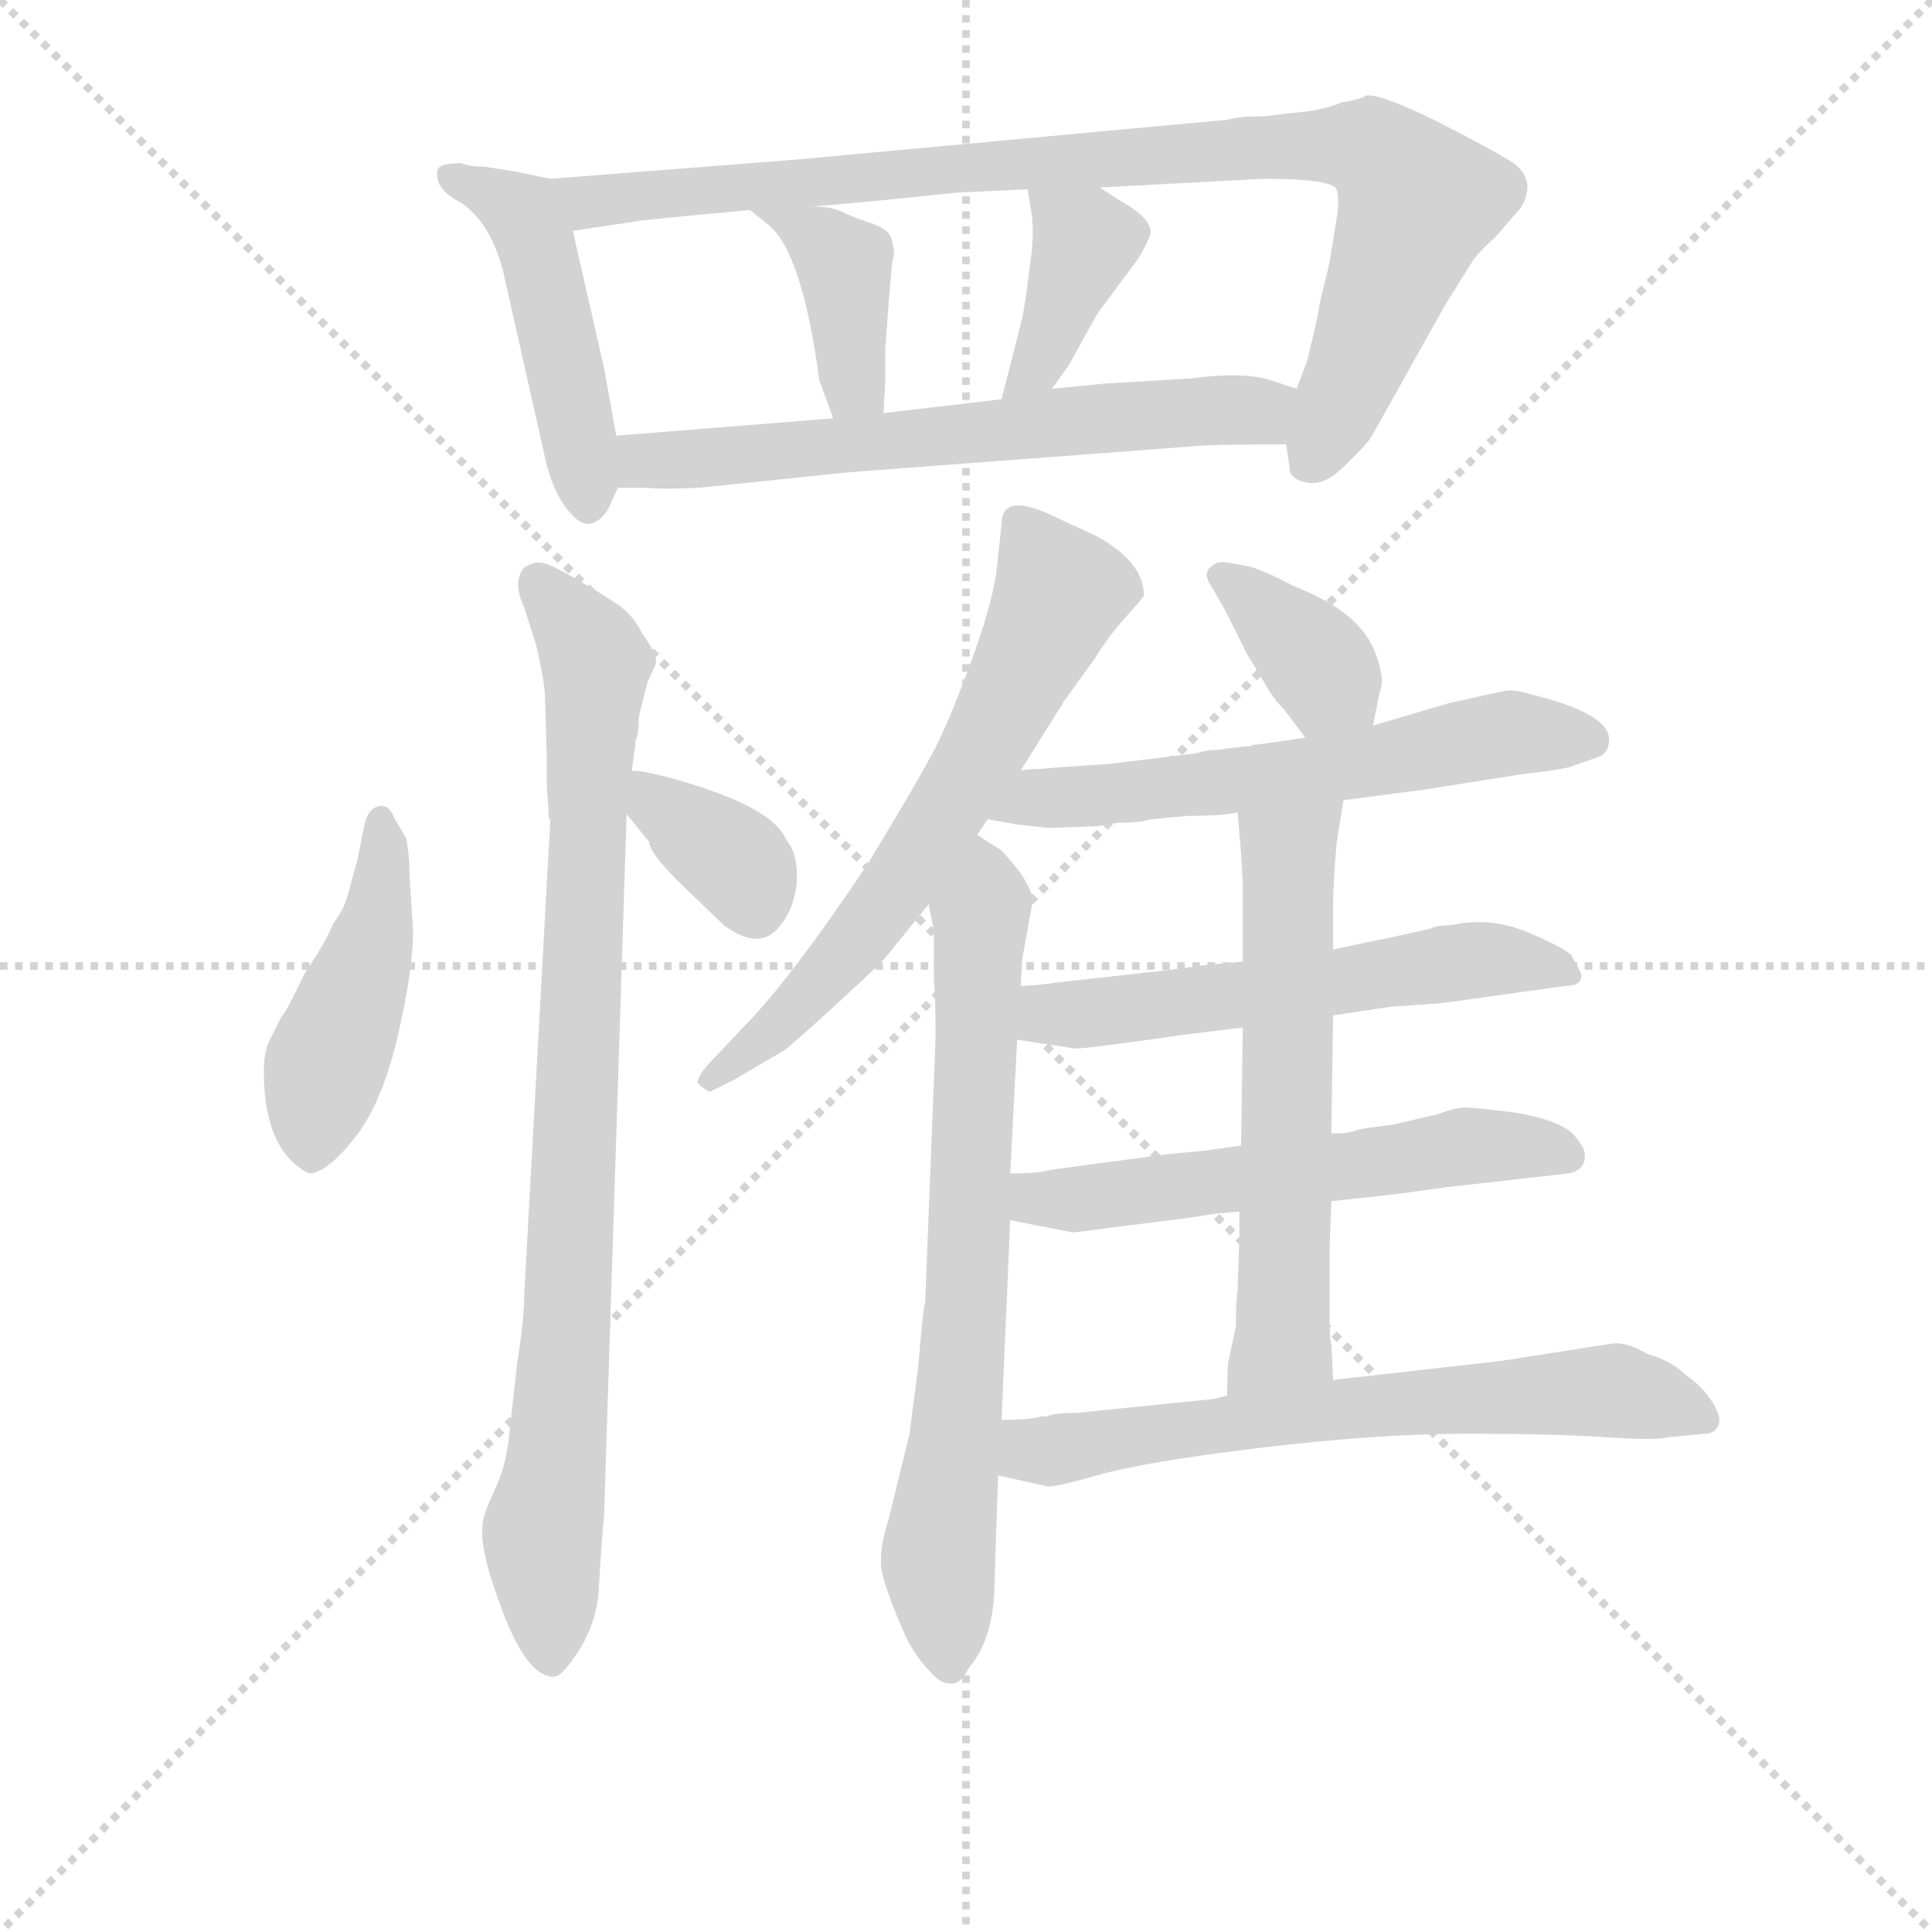 <svg version="1.1" viewBox="0 0 1024 1024" xmlns="http://www.w3.org/2000/svg">
  <g stroke="lightgray" stroke-dasharray="1,1" stroke-width="1" transform="scale(4, 4)">
    <line x1="0" y1="0" x2="256" y2="256"></line>
    <line x1="256" y1="0" x2="0" y2="256"></line>
    <line x1="128" y1="0" x2="128" y2="256"></line>
    <line x1="0" y1="128" x2="256" y2="128"></line>
  </g>
<g transform="scale(0.92, -0.92) translate(60, -900)">
   <style type="text/css">
    @keyframes keyframes0 {
      from {
       stroke: blue;
       stroke-dashoffset: 473;
       stroke-width: 128;
       }
       61% {
       animation-timing-function: step-end;
       stroke: blue;
       stroke-dashoffset: 0;
       stroke-width: 128;
       }
       to {
       stroke: black;
       stroke-width: 1024;
       }
       }
       #make-me-a-hanzi-animation-0 {
         animation: keyframes0 0.635s both;
         animation-delay: 0s;
         animation-timing-function: linear;
       }
    @keyframes keyframes1 {
      from {
       stroke: blue;
       stroke-dashoffset: 926;
       stroke-width: 128;
       }
       75% {
       animation-timing-function: step-end;
       stroke: blue;
       stroke-dashoffset: 0;
       stroke-width: 128;
       }
       to {
       stroke: black;
       stroke-width: 1024;
       }
       }
       #make-me-a-hanzi-animation-1 {
         animation: keyframes1 1.004s both;
         animation-delay: 0.635s;
         animation-timing-function: linear;
       }
    @keyframes keyframes2 {
      from {
       stroke: blue;
       stroke-dashoffset: 397;
       stroke-width: 128;
       }
       56% {
       animation-timing-function: step-end;
       stroke: blue;
       stroke-dashoffset: 0;
       stroke-width: 128;
       }
       to {
       stroke: black;
       stroke-width: 1024;
       }
       }
       #make-me-a-hanzi-animation-2 {
         animation: keyframes2 0.573s both;
         animation-delay: 1.639s;
         animation-timing-function: linear;
       }
    @keyframes keyframes3 {
      from {
       stroke: blue;
       stroke-dashoffset: 388;
       stroke-width: 128;
       }
       56% {
       animation-timing-function: step-end;
       stroke: blue;
       stroke-dashoffset: 0;
       stroke-width: 128;
       }
       to {
       stroke: black;
       stroke-width: 1024;
       }
       }
       #make-me-a-hanzi-animation-3 {
         animation: keyframes3 0.566s both;
         animation-delay: 2.212s;
         animation-timing-function: linear;
       }
    @keyframes keyframes4 {
      from {
       stroke: blue;
       stroke-dashoffset: 640;
       stroke-width: 128;
       }
       68% {
       animation-timing-function: step-end;
       stroke: blue;
       stroke-dashoffset: 0;
       stroke-width: 128;
       }
       to {
       stroke: black;
       stroke-width: 1024;
       }
       }
       #make-me-a-hanzi-animation-4 {
         animation: keyframes4 0.771s both;
         animation-delay: 2.777s;
         animation-timing-function: linear;
       }
    @keyframes keyframes5 {
      from {
       stroke: blue;
       stroke-dashoffset: 454;
       stroke-width: 128;
       }
       60% {
       animation-timing-function: step-end;
       stroke: blue;
       stroke-dashoffset: 0;
       stroke-width: 128;
       }
       to {
       stroke: black;
       stroke-width: 1024;
       }
       }
       #make-me-a-hanzi-animation-5 {
         animation: keyframes5 0.619s both;
         animation-delay: 3.548s;
         animation-timing-function: linear;
       }
    @keyframes keyframes6 {
      from {
       stroke: blue;
       stroke-dashoffset: 889;
       stroke-width: 128;
       }
       74% {
       animation-timing-function: step-end;
       stroke: blue;
       stroke-dashoffset: 0;
       stroke-width: 128;
       }
       to {
       stroke: black;
       stroke-width: 1024;
       }
       }
       #make-me-a-hanzi-animation-6 {
         animation: keyframes6 0.973s both;
         animation-delay: 4.168s;
         animation-timing-function: linear;
       }
    @keyframes keyframes7 {
      from {
       stroke: blue;
       stroke-dashoffset: 354;
       stroke-width: 128;
       }
       54% {
       animation-timing-function: step-end;
       stroke: blue;
       stroke-dashoffset: 0;
       stroke-width: 128;
       }
       to {
       stroke: black;
       stroke-width: 1024;
       }
       }
       #make-me-a-hanzi-animation-7 {
         animation: keyframes7 0.538s both;
         animation-delay: 5.141s;
         animation-timing-function: linear;
       }
    @keyframes keyframes8 {
      from {
       stroke: blue;
       stroke-dashoffset: 648;
       stroke-width: 128;
       }
       68% {
       animation-timing-function: step-end;
       stroke: blue;
       stroke-dashoffset: 0;
       stroke-width: 128;
       }
       to {
       stroke: black;
       stroke-width: 1024;
       }
       }
       #make-me-a-hanzi-animation-8 {
         animation: keyframes8 0.777s both;
         animation-delay: 5.679s;
         animation-timing-function: linear;
       }
    @keyframes keyframes9 {
      from {
       stroke: blue;
       stroke-dashoffset: 727;
       stroke-width: 128;
       }
       70% {
       animation-timing-function: step-end;
       stroke: blue;
       stroke-dashoffset: 0;
       stroke-width: 128;
       }
       to {
       stroke: black;
       stroke-width: 1024;
       }
       }
       #make-me-a-hanzi-animation-9 {
         animation: keyframes9 0.842s both;
         animation-delay: 6.457s;
         animation-timing-function: linear;
       }
    @keyframes keyframes10 {
      from {
       stroke: blue;
       stroke-dashoffset: 368;
       stroke-width: 128;
       }
       55% {
       animation-timing-function: step-end;
       stroke: blue;
       stroke-dashoffset: 0;
       stroke-width: 128;
       }
       to {
       stroke: black;
       stroke-width: 1024;
       }
       }
       #make-me-a-hanzi-animation-10 {
         animation: keyframes10 0.549s both;
         animation-delay: 7.298s;
         animation-timing-function: linear;
       }
    @keyframes keyframes11 {
      from {
       stroke: blue;
       stroke-dashoffset: 603;
       stroke-width: 128;
       }
       66% {
       animation-timing-function: step-end;
       stroke: blue;
       stroke-dashoffset: 0;
       stroke-width: 128;
       }
       to {
       stroke: black;
       stroke-width: 1024;
       }
       }
       #make-me-a-hanzi-animation-11 {
         animation: keyframes11 0.741s both;
         animation-delay: 7.848s;
         animation-timing-function: linear;
       }
    @keyframes keyframes12 {
      from {
       stroke: blue;
       stroke-dashoffset: 569;
       stroke-width: 128;
       }
       65% {
       animation-timing-function: step-end;
       stroke: blue;
       stroke-dashoffset: 0;
       stroke-width: 128;
       }
       to {
       stroke: black;
       stroke-width: 1024;
       }
       }
       #make-me-a-hanzi-animation-12 {
         animation: keyframes12 0.713s both;
         animation-delay: 8.588s;
         animation-timing-function: linear;
       }
    @keyframes keyframes13 {
      from {
       stroke: blue;
       stroke-dashoffset: 574;
       stroke-width: 128;
       }
       65% {
       animation-timing-function: step-end;
       stroke: blue;
       stroke-dashoffset: 0;
       stroke-width: 128;
       }
       to {
       stroke: black;
       stroke-width: 1024;
       }
       }
       #make-me-a-hanzi-animation-13 {
         animation: keyframes13 0.717s both;
         animation-delay: 9.301s;
         animation-timing-function: linear;
       }
    @keyframes keyframes14 {
      from {
       stroke: blue;
       stroke-dashoffset: 605;
       stroke-width: 128;
       }
       66% {
       animation-timing-function: step-end;
       stroke: blue;
       stroke-dashoffset: 0;
       stroke-width: 128;
       }
       to {
       stroke: black;
       stroke-width: 1024;
       }
       }
       #make-me-a-hanzi-animation-14 {
         animation: keyframes14 0.742s both;
         animation-delay: 10.019s;
         animation-timing-function: linear;
       }
    @keyframes keyframes15 {
      from {
       stroke: blue;
       stroke-dashoffset: 662;
       stroke-width: 128;
       }
       68% {
       animation-timing-function: step-end;
       stroke: blue;
       stroke-dashoffset: 0;
       stroke-width: 128;
       }
       to {
       stroke: black;
       stroke-width: 1024;
       }
       }
       #make-me-a-hanzi-animation-15 {
         animation: keyframes15 0.789s both;
         animation-delay: 10.761s;
         animation-timing-function: linear;
       }
</style>
<path d="M 257.0 797.0 L 238.0 801.0 L 219.0 804.0 Q 210.0 804.0 206.0 806.0 Q 193.0 806.0 192.0 802.0 Q 190.0 791.0 206.0 783.0 Q 223.0 771.0 230.0 743.0 L 255.0 632.0 Q 260.0 613.0 270.0 603.0 Q 280.0 592.0 290.0 606.0 L 296.0 619.0 L 295.0 649.0 L 288.0 688.0 L 270.0 767.0 C 263.0 796.0 263.0 796.0 257.0 797.0 Z" fill="lightgray"></path> 
<path d="M 668.0 833.0 Q 653.0 833.0 647.0 831.0 L 398.0 808.0 L 257.0 797.0 C 227.0 795.0 240.0 763.0 270.0 767.0 L 310.0 773.0 Q 328.0 775.0 372.0 779.0 L 408.0 781.0 L 442.0 784.0 L 491.0 789.0 L 532.0 791.0 L 574.0 792.0 L 668.0 797.0 Q 707.0 797.0 710.0 791.0 Q 712.0 784.0 710.0 774.0 L 706.0 749.0 L 700.0 724.0 Q 700.0 720.0 693.0 692.0 L 687.0 676.0 L 681.0 644.0 L 683.0 630.0 Q 683.0 624.0 693.0 622.0 Q 703.0 620.0 714.0 631.0 L 723.0 640.0 Q 729.0 646.0 731.0 650.0 L 773.0 725.0 L 788.0 749.0 Q 791.0 754.0 802.0 764.0 L 815.0 779.0 Q 819.0 783.0 820.0 792.0 Q 820.0 800.0 812.0 806.0 Q 803.0 812.0 770.0 829.0 Q 736.0 846.0 727.0 845.0 Q 725.0 843.0 713.0 841.0 Q 701.0 836.0 685.0 835.0 L 668.0 833.0 Z" fill="lightgray"></path> 
<path d="M 372.0 779.0 L 382.0 771.0 Q 402.0 756.0 412.0 681.0 L 420.0 659.0 C 430.0 631.0 447.0 632.0 449.0 662.0 L 450.0 680.0 L 450.0 699.0 L 452.0 726.0 L 454.0 749.0 Q 456.0 755.0 454.0 760.0 Q 454.0 767.0 443.0 771.0 Q 431.0 775.0 425.0 778.0 Q 419.0 781.0 408.0 781.0 C 378.0 782.0 368.0 782.0 372.0 779.0 Z" fill="lightgray"></path> 
<path d="M 532.0 791.0 L 534.0 779.0 Q 536.0 767.0 534.0 752.0 L 531.0 729.0 Q 530.0 723.0 529.0 717.0 L 517.0 670.0 C 510.0 641.0 529.0 652.0 546.0 676.0 L 556.0 690.0 L 572.0 719.0 L 595.0 750.0 Q 598.0 754.0 602.0 763.0 Q 606.0 771.0 591.0 781.0 Q 576.0 790.0 574.0 792.0 C 550.0 810.0 527.0 821.0 532.0 791.0 Z" fill="lightgray"></path> 
<path d="M 296.0 619.0 L 312.0 619.0 Q 322.0 618.0 343.0 619.0 L 430.0 628.0 L 629.0 643.0 Q 639.0 644.0 681.0 644.0 C 711.0 644.0 715.0 667.0 687.0 676.0 L 672.0 681.0 Q 656.0 686.0 626.0 682.0 L 576.0 679.0 L 546.0 676.0 L 517.0 670.0 L 449.0 662.0 L 420.0 659.0 L 295.0 649.0 C 265.0 647.0 266.0 619.0 296.0 619.0 Z" fill="lightgray"></path> 
<path d="M 118.0 224.0 Q 128.0 224.0 144.0 244.0 Q 160.0 264.0 169.0 302.5 Q 178.0 341.0 178.0 364.0 L 176.0 394.0 Q 176.0 407.0 174.0 417.0 L 167.0 429.0 Q 164.0 437.0 158.0 435.5 Q 152.0 434.0 150.0 425.0 L 146.0 405.0 L 140.0 383.0 Q 138.0 376.0 132.0 368.0 Q 127.0 356.0 116.0 340.0 L 108.0 324.0 Q 104.0 316.0 102.0 314.0 L 96.0 302.0 Q 92.0 295.0 92.0 283.0 Q 92.0 237.0 118.0 224.0 Z" fill="lightgray"></path> 
<path d="M 308.0 487.0 L 313.0 507.0 L 318.0 518.0 Q 318.0 524.0 310.0 535.0 Q 305.0 545.0 297.5 550.5 Q 290.0 556.0 274.5 565.0 Q 259.0 574.0 253.5 575.5 Q 248.0 577.0 242.0 573.0 Q 235.0 565.0 242.0 550.0 L 249.0 528.0 Q 254.0 506.0 254.0 498.0 L 255.0 463.0 L 255.0 447.0 L 256.0 434.0 Q 256.0 432.0 256.0 430.0 L 257.0 427.0 L 242.0 154.0 Q 242.0 140.0 238.0 115.0 L 233.0 70.0 Q 231.0 54.0 224.5 40.5 Q 218.0 27.0 218.0 21.0 Q 216.0 7.0 230.0 -29.5 Q 244.0 -66.0 259.0 -66.0 Q 264.0 -66.0 274.0 -50.0 Q 284.0 -34.0 285.0 -15.0 Q 286.0 4.0 288.0 27.0 L 301.0 431.0 L 304.0 456.0 L 306.0 471.0 L 306.0 473.0 Q 308.0 477.0 308.0 487.0 Z" fill="lightgray"></path> 
<path d="M 301.0 431.0 L 314.0 415.0 Q 314.0 409.0 331.0 392.0 L 357.0 367.0 Q 376.0 353.0 387.0 364.0 Q 397.0 374.0 399.0 391.0 Q 400.0 408.0 393.0 416.0 Q 386.0 434.0 336.0 449.0 Q 313.0 456.0 304.0 456.0 C 279.0 458.0 282.0 454.0 301.0 431.0 Z" fill="lightgray"></path> 
<path d="M 528.0 456.0 L 553.0 496.0 L 571.0 521.0 Q 579.0 534.0 589.0 545.0 Q 599.0 556.0 599.0 557.0 Q 599.0 576.0 572.0 591.0 L 544.0 604.0 Q 517.0 616.0 517.0 598.0 L 514.0 570.0 Q 511.0 550.0 499.0 517.5 Q 487.0 485.0 478.5 468.5 Q 470.0 452.0 441.0 404.0 Q 395.0 335.0 368.0 308.0 L 352.0 291.0 Q 341.0 280.0 342.0 276.0 Q 346.0 272.0 349.0 271.0 L 363.0 278.0 L 392.0 295.0 Q 395.0 297.0 417.5 317.5 Q 440.0 338.0 449.0 347.0 L 475.0 379.0 L 503.0 419.0 L 509.0 428.0 L 528.0 456.0 Z" fill="lightgray"></path> 
<path d="M 475.0 379.0 L 478.0 364.0 L 478.0 336.0 Q 479.0 324.0 479.0 302.0 L 473.0 150.0 Q 472.0 148.0 469.0 113.0 L 464.0 74.0 L 452.0 25.0 Q 446.0 6.0 448.0 -5.0 Q 450.0 -15.0 458.0 -34.0 Q 465.0 -52.0 475.0 -62.0 Q 481.0 -70.0 488.0 -70.0 Q 494.0 -70.0 498.0 -61.0 Q 513.0 -44.0 513.0 -10.0 L 515.0 50.0 L 517.0 82.0 L 522.0 197.0 L 522.0 224.0 L 526.0 301.0 L 528.0 332.0 L 529.0 348.0 L 535.0 381.0 Q 535.0 386.0 528.0 397.0 Q 520.0 407.0 517.0 410.0 L 503.0 419.0 C 478.0 435.0 469.0 408.0 475.0 379.0 Z" fill="lightgray"></path> 
<path d="M 731.0 482.0 L 735.0 502.0 Q 738.0 508.0 733.0 522.0 Q 725.0 547.0 686.0 562.0 Q 665.0 573.0 658.0 574.0 L 647.0 576.0 Q 641.0 577.0 637.0 573.0 Q 633.0 569.0 638.0 562.0 L 646.0 548.0 L 658.0 524.0 L 670.0 504.0 Q 674.0 497.0 680.0 491.0 L 692.0 475.0 C 710.0 451.0 725.0 453.0 731.0 482.0 Z" fill="lightgray"></path> 
<path d="M 641.0 468.0 Q 635.0 468.0 629.0 466.0 L 580.0 460.0 L 551.0 458.0 L 539.0 457.0 Q 531.0 457.0 528.0 456.0 C 498.0 453.0 479.0 433.0 509.0 428.0 L 526.0 425.0 L 544.0 423.0 L 572.0 424.0 L 584.0 426.0 Q 597.0 426.0 603.0 428.0 L 625.0 430.0 Q 645.0 430.0 653.0 432.0 L 714.0 439.0 L 760.0 445.0 L 817.0 454.0 Q 835.0 456.0 844.0 458.0 L 861.0 464.0 Q 867.0 466.0 867.0 474.0 Q 867.0 489.0 822.0 500.0 Q 812.0 503.0 807.0 502.0 Q 802.0 501.0 775.0 495.0 L 731.0 482.0 L 692.0 475.0 L 664.0 471.0 L 662.0 471.0 L 660.0 470.0 L 657.0 470.0 L 641.0 468.0 Z" fill="lightgray"></path> 
<path d="M 708.0 315.0 L 741.0 320.0 L 770.0 322.0 L 842.0 332.0 Q 851.0 332.0 851.0 338.0 Q 851.0 340.0 845.0 350.0 Q 841.0 354.0 820.0 363.0 Q 798.0 372.0 776.0 367.0 Q 768.0 367.0 764.0 365.0 L 737.0 359.0 Q 736.0 359.0 708.0 353.0 L 656.0 346.0 L 634.0 344.0 L 612.0 341.0 L 549.0 334.0 Q 535.0 332.0 528.0 332.0 C 498.0 330.0 496.0 305.0 526.0 301.0 L 559.0 296.0 Q 560.0 295.0 623.0 304.0 L 656.0 308.0 L 708.0 315.0 Z" fill="lightgray"></path> 
<path d="M 707.0 208.0 L 744.0 212.0 L 773.0 216.0 L 844.0 224.0 Q 853.0 226.0 853.0 234.0 Q 854.0 238.0 846.0 247.0 Q 837.0 255.0 813.0 259.0 Q 789.0 262.0 784.0 262.0 Q 779.0 262.0 768.0 258.0 L 742.0 252.0 Q 725.0 250.0 722.0 249.0 Q 718.0 247.0 707.0 247.0 L 655.0 240.0 L 633.0 237.0 L 612.0 235.0 L 545.0 226.0 Q 539.0 224.0 522.0 224.0 C 492.0 223.0 493.0 203.0 522.0 197.0 L 558.0 190.0 Q 560.0 190.0 582.0 193.0 L 622.0 198.0 Q 629.0 199.0 642.0 201.0 L 654.0 202.0 L 707.0 208.0 Z" fill="lightgray"></path> 
<path d="M 708.0 105.0 L 707.0 126.0 Q 706.0 128.0 706.0 143.0 L 706.0 180.0 L 707.0 208.0 L 707.0 247.0 L 708.0 315.0 L 708.0 353.0 L 708.0 378.0 Q 708.0 390.0 710.0 414.0 L 714.0 439.0 C 719.0 469.0 651.0 462.0 653.0 432.0 L 654.0 420.0 Q 656.0 398.0 656.0 386.0 L 656.0 346.0 L 656.0 308.0 L 655.0 240.0 L 654.0 202.0 L 654.0 186.0 L 653.0 157.0 Q 652.0 150.0 652.0 136.0 L 648.0 117.0 Q 647.0 114.0 647.0 96.0 C 647.0 66.0 709.0 75.0 708.0 105.0 Z" fill="lightgray"></path> 
<path d="M 515.0 50.0 L 542.0 44.0 Q 544.0 42.0 572.0 50.0 Q 600.0 58.0 667.0 66.0 Q 734.0 74.0 785.0 74.0 Q 836.0 74.0 865.0 72.0 Q 894.0 70.0 901.0 72.0 L 922.0 74.0 Q 928.0 74.0 930.0 79.0 Q 932.0 84.0 926.0 93.0 Q 920.0 102.0 911.0 108.0 Q 903.0 116.0 889.0 120.0 Q 877.0 127.0 869.0 126.0 L 805.0 116.0 L 708.0 105.0 L 647.0 96.0 L 639.0 94.0 L 560.0 86.0 Q 547.0 86.0 543.0 84.0 L 540.0 84.0 Q 534.0 82.0 517.0 82.0 C 487.0 81.0 486.0 57.0 515.0 50.0 Z" fill="lightgray"></path> 
      <clipPath id="make-me-a-hanzi-clip-0">
      <path d="M 257.0 797.0 L 238.0 801.0 L 219.0 804.0 Q 210.0 804.0 206.0 806.0 Q 193.0 806.0 192.0 802.0 Q 190.0 791.0 206.0 783.0 Q 223.0 771.0 230.0 743.0 L 255.0 632.0 Q 260.0 613.0 270.0 603.0 Q 280.0 592.0 290.0 606.0 L 296.0 619.0 L 295.0 649.0 L 288.0 688.0 L 270.0 767.0 C 263.0 796.0 263.0 796.0 257.0 797.0 Z" fill="lightgray"></path>
      </clipPath>
      <path clip-path="url(#make-me-a-hanzi-clip-0)" d="M 201.0 799.0 L 243.0 773.0 L 271.0 665.0 L 279.0 610.0 " fill="none" id="make-me-a-hanzi-animation-0" stroke-dasharray="345 690" stroke-linecap="round"></path>

      <clipPath id="make-me-a-hanzi-clip-1">
      <path d="M 668.0 833.0 Q 653.0 833.0 647.0 831.0 L 398.0 808.0 L 257.0 797.0 C 227.0 795.0 240.0 763.0 270.0 767.0 L 310.0 773.0 Q 328.0 775.0 372.0 779.0 L 408.0 781.0 L 442.0 784.0 L 491.0 789.0 L 532.0 791.0 L 574.0 792.0 L 668.0 797.0 Q 707.0 797.0 710.0 791.0 Q 712.0 784.0 710.0 774.0 L 706.0 749.0 L 700.0 724.0 Q 700.0 720.0 693.0 692.0 L 687.0 676.0 L 681.0 644.0 L 683.0 630.0 Q 683.0 624.0 693.0 622.0 Q 703.0 620.0 714.0 631.0 L 723.0 640.0 Q 729.0 646.0 731.0 650.0 L 773.0 725.0 L 788.0 749.0 Q 791.0 754.0 802.0 764.0 L 815.0 779.0 Q 819.0 783.0 820.0 792.0 Q 820.0 800.0 812.0 806.0 Q 803.0 812.0 770.0 829.0 Q 736.0 846.0 727.0 845.0 Q 725.0 843.0 713.0 841.0 Q 701.0 836.0 685.0 835.0 L 668.0 833.0 Z" fill="lightgray"></path>
      </clipPath>
      <path clip-path="url(#make-me-a-hanzi-clip-1)" d="M 265.0 795.0 L 273.0 786.0 L 288.0 784.0 L 516.0 806.0 L 728.0 815.0 L 757.0 784.0 L 696.0 637.0 " fill="none" id="make-me-a-hanzi-animation-1" stroke-dasharray="798 1596" stroke-linecap="round"></path>

      <clipPath id="make-me-a-hanzi-clip-2">
      <path d="M 372.0 779.0 L 382.0 771.0 Q 402.0 756.0 412.0 681.0 L 420.0 659.0 C 430.0 631.0 447.0 632.0 449.0 662.0 L 450.0 680.0 L 450.0 699.0 L 452.0 726.0 L 454.0 749.0 Q 456.0 755.0 454.0 760.0 Q 454.0 767.0 443.0 771.0 Q 431.0 775.0 425.0 778.0 Q 419.0 781.0 408.0 781.0 C 378.0 782.0 368.0 782.0 372.0 779.0 Z" fill="lightgray"></path>
      </clipPath>
      <path clip-path="url(#make-me-a-hanzi-clip-2)" d="M 378.0 776.0 L 411.0 762.0 L 427.0 746.0 L 431.0 682.0 L 441.0 667.0 " fill="none" id="make-me-a-hanzi-animation-2" stroke-dasharray="269 538" stroke-linecap="round"></path>

      <clipPath id="make-me-a-hanzi-clip-3">
      <path d="M 532.0 791.0 L 534.0 779.0 Q 536.0 767.0 534.0 752.0 L 531.0 729.0 Q 530.0 723.0 529.0 717.0 L 517.0 670.0 C 510.0 641.0 529.0 652.0 546.0 676.0 L 556.0 690.0 L 572.0 719.0 L 595.0 750.0 Q 598.0 754.0 602.0 763.0 Q 606.0 771.0 591.0 781.0 Q 576.0 790.0 574.0 792.0 C 550.0 810.0 527.0 821.0 532.0 791.0 Z" fill="lightgray"></path>
      </clipPath>
      <path clip-path="url(#make-me-a-hanzi-clip-3)" d="M 539.0 786.0 L 565.0 761.0 L 544.0 703.0 L 524.0 675.0 " fill="none" id="make-me-a-hanzi-animation-3" stroke-dasharray="260 520" stroke-linecap="round"></path>

      <clipPath id="make-me-a-hanzi-clip-4">
      <path d="M 296.0 619.0 L 312.0 619.0 Q 322.0 618.0 343.0 619.0 L 430.0 628.0 L 629.0 643.0 Q 639.0 644.0 681.0 644.0 C 711.0 644.0 715.0 667.0 687.0 676.0 L 672.0 681.0 Q 656.0 686.0 626.0 682.0 L 576.0 679.0 L 546.0 676.0 L 517.0 670.0 L 449.0 662.0 L 420.0 659.0 L 295.0 649.0 C 265.0 647.0 266.0 619.0 296.0 619.0 Z" fill="lightgray"></path>
      </clipPath>
      <path clip-path="url(#make-me-a-hanzi-clip-4)" d="M 300.0 627.0 L 311.0 635.0 L 666.0 663.0 L 677.0 672.0 " fill="none" id="make-me-a-hanzi-animation-4" stroke-dasharray="512 1024" stroke-linecap="round"></path>

      <clipPath id="make-me-a-hanzi-clip-5">
      <path d="M 118.0 224.0 Q 128.0 224.0 144.0 244.0 Q 160.0 264.0 169.0 302.5 Q 178.0 341.0 178.0 364.0 L 176.0 394.0 Q 176.0 407.0 174.0 417.0 L 167.0 429.0 Q 164.0 437.0 158.0 435.5 Q 152.0 434.0 150.0 425.0 L 146.0 405.0 L 140.0 383.0 Q 138.0 376.0 132.0 368.0 Q 127.0 356.0 116.0 340.0 L 108.0 324.0 Q 104.0 316.0 102.0 314.0 L 96.0 302.0 Q 92.0 295.0 92.0 283.0 Q 92.0 237.0 118.0 224.0 Z" fill="lightgray"></path>
      </clipPath>
      <path clip-path="url(#make-me-a-hanzi-clip-5)" d="M 159.0 427.0 L 158.0 370.0 L 127.0 285.0 L 119.0 235.0 " fill="none" id="make-me-a-hanzi-animation-5" stroke-dasharray="326 652" stroke-linecap="round"></path>

      <clipPath id="make-me-a-hanzi-clip-6">
      <path d="M 308.0 487.0 L 313.0 507.0 L 318.0 518.0 Q 318.0 524.0 310.0 535.0 Q 305.0 545.0 297.5 550.5 Q 290.0 556.0 274.5 565.0 Q 259.0 574.0 253.5 575.5 Q 248.0 577.0 242.0 573.0 Q 235.0 565.0 242.0 550.0 L 249.0 528.0 Q 254.0 506.0 254.0 498.0 L 255.0 463.0 L 255.0 447.0 L 256.0 434.0 Q 256.0 432.0 256.0 430.0 L 257.0 427.0 L 242.0 154.0 Q 242.0 140.0 238.0 115.0 L 233.0 70.0 Q 231.0 54.0 224.5 40.5 Q 218.0 27.0 218.0 21.0 Q 216.0 7.0 230.0 -29.5 Q 244.0 -66.0 259.0 -66.0 Q 264.0 -66.0 274.0 -50.0 Q 284.0 -34.0 285.0 -15.0 Q 286.0 4.0 288.0 27.0 L 301.0 431.0 L 304.0 456.0 L 306.0 471.0 L 306.0 473.0 Q 308.0 477.0 308.0 487.0 Z" fill="lightgray"></path>
      </clipPath>
      <path clip-path="url(#make-me-a-hanzi-clip-6)" d="M 250.0 565.0 L 283.0 518.0 L 267.0 144.0 L 252.0 13.0 L 257.0 -56.0 " fill="none" id="make-me-a-hanzi-animation-6" stroke-dasharray="761 1522" stroke-linecap="round"></path>

      <clipPath id="make-me-a-hanzi-clip-7">
      <path d="M 301.0 431.0 L 314.0 415.0 Q 314.0 409.0 331.0 392.0 L 357.0 367.0 Q 376.0 353.0 387.0 364.0 Q 397.0 374.0 399.0 391.0 Q 400.0 408.0 393.0 416.0 Q 386.0 434.0 336.0 449.0 Q 313.0 456.0 304.0 456.0 C 279.0 458.0 282.0 454.0 301.0 431.0 Z" fill="lightgray"></path>
      </clipPath>
      <path clip-path="url(#make-me-a-hanzi-clip-7)" d="M 307.0 449.0 L 365.0 402.0 L 374.0 380.0 " fill="none" id="make-me-a-hanzi-animation-7" stroke-dasharray="226 452" stroke-linecap="round"></path>

      <clipPath id="make-me-a-hanzi-clip-8">
      <path d="M 528.0 456.0 L 553.0 496.0 L 571.0 521.0 Q 579.0 534.0 589.0 545.0 Q 599.0 556.0 599.0 557.0 Q 599.0 576.0 572.0 591.0 L 544.0 604.0 Q 517.0 616.0 517.0 598.0 L 514.0 570.0 Q 511.0 550.0 499.0 517.5 Q 487.0 485.0 478.5 468.5 Q 470.0 452.0 441.0 404.0 Q 395.0 335.0 368.0 308.0 L 352.0 291.0 Q 341.0 280.0 342.0 276.0 Q 346.0 272.0 349.0 271.0 L 363.0 278.0 L 392.0 295.0 Q 395.0 297.0 417.5 317.5 Q 440.0 338.0 449.0 347.0 L 475.0 379.0 L 503.0 419.0 L 509.0 428.0 L 528.0 456.0 Z" fill="lightgray"></path>
      </clipPath>
      <path clip-path="url(#make-me-a-hanzi-clip-8)" d="M 532.0 596.0 L 550.0 558.0 L 509.0 473.0 L 447.0 375.0 L 402.0 322.0 L 348.0 277.0 " fill="none" id="make-me-a-hanzi-animation-8" stroke-dasharray="520 1040" stroke-linecap="round"></path>

      <clipPath id="make-me-a-hanzi-clip-9">
      <path d="M 475.0 379.0 L 478.0 364.0 L 478.0 336.0 Q 479.0 324.0 479.0 302.0 L 473.0 150.0 Q 472.0 148.0 469.0 113.0 L 464.0 74.0 L 452.0 25.0 Q 446.0 6.0 448.0 -5.0 Q 450.0 -15.0 458.0 -34.0 Q 465.0 -52.0 475.0 -62.0 Q 481.0 -70.0 488.0 -70.0 Q 494.0 -70.0 498.0 -61.0 Q 513.0 -44.0 513.0 -10.0 L 515.0 50.0 L 517.0 82.0 L 522.0 197.0 L 522.0 224.0 L 526.0 301.0 L 528.0 332.0 L 529.0 348.0 L 535.0 381.0 Q 535.0 386.0 528.0 397.0 Q 520.0 407.0 517.0 410.0 L 503.0 419.0 C 478.0 435.0 469.0 408.0 475.0 379.0 Z" fill="lightgray"></path>
      </clipPath>
      <path clip-path="url(#make-me-a-hanzi-clip-9)" d="M 503.0 411.0 L 508.0 388.0 L 497.0 148.0 L 481.0 9.0 L 486.0 -58.0 " fill="none" id="make-me-a-hanzi-animation-9" stroke-dasharray="599 1198" stroke-linecap="round"></path>

      <clipPath id="make-me-a-hanzi-clip-10">
      <path d="M 731.0 482.0 L 735.0 502.0 Q 738.0 508.0 733.0 522.0 Q 725.0 547.0 686.0 562.0 Q 665.0 573.0 658.0 574.0 L 647.0 576.0 Q 641.0 577.0 637.0 573.0 Q 633.0 569.0 638.0 562.0 L 646.0 548.0 L 658.0 524.0 L 670.0 504.0 Q 674.0 497.0 680.0 491.0 L 692.0 475.0 C 710.0 451.0 725.0 453.0 731.0 482.0 Z" fill="lightgray"></path>
      </clipPath>
      <path clip-path="url(#make-me-a-hanzi-clip-10)" d="M 644.0 568.0 L 685.0 533.0 L 723.0 489.0 " fill="none" id="make-me-a-hanzi-animation-10" stroke-dasharray="240 480" stroke-linecap="round"></path>

      <clipPath id="make-me-a-hanzi-clip-11">
      <path d="M 641.0 468.0 Q 635.0 468.0 629.0 466.0 L 580.0 460.0 L 551.0 458.0 L 539.0 457.0 Q 531.0 457.0 528.0 456.0 C 498.0 453.0 479.0 433.0 509.0 428.0 L 526.0 425.0 L 544.0 423.0 L 572.0 424.0 L 584.0 426.0 Q 597.0 426.0 603.0 428.0 L 625.0 430.0 Q 645.0 430.0 653.0 432.0 L 714.0 439.0 L 760.0 445.0 L 817.0 454.0 Q 835.0 456.0 844.0 458.0 L 861.0 464.0 Q 867.0 466.0 867.0 474.0 Q 867.0 489.0 822.0 500.0 Q 812.0 503.0 807.0 502.0 Q 802.0 501.0 775.0 495.0 L 731.0 482.0 L 692.0 475.0 L 664.0 471.0 L 662.0 471.0 L 660.0 470.0 L 657.0 470.0 L 641.0 468.0 Z" fill="lightgray"></path>
      </clipPath>
      <path clip-path="url(#make-me-a-hanzi-clip-11)" d="M 514.0 431.0 L 537.0 440.0 L 734.0 461.0 L 811.0 478.0 L 856.0 474.0 " fill="none" id="make-me-a-hanzi-animation-11" stroke-dasharray="475 950" stroke-linecap="round"></path>

      <clipPath id="make-me-a-hanzi-clip-12">
      <path d="M 708.0 315.0 L 741.0 320.0 L 770.0 322.0 L 842.0 332.0 Q 851.0 332.0 851.0 338.0 Q 851.0 340.0 845.0 350.0 Q 841.0 354.0 820.0 363.0 Q 798.0 372.0 776.0 367.0 Q 768.0 367.0 764.0 365.0 L 737.0 359.0 Q 736.0 359.0 708.0 353.0 L 656.0 346.0 L 634.0 344.0 L 612.0 341.0 L 549.0 334.0 Q 535.0 332.0 528.0 332.0 C 498.0 330.0 496.0 305.0 526.0 301.0 L 559.0 296.0 Q 560.0 295.0 623.0 304.0 L 656.0 308.0 L 708.0 315.0 Z" fill="lightgray"></path>
      </clipPath>
      <path clip-path="url(#make-me-a-hanzi-clip-12)" d="M 533.0 324.0 L 564.0 316.0 L 796.0 348.0 L 842.0 341.0 " fill="none" id="make-me-a-hanzi-animation-12" stroke-dasharray="441 882" stroke-linecap="round"></path>

      <clipPath id="make-me-a-hanzi-clip-13">
      <path d="M 707.0 208.0 L 744.0 212.0 L 773.0 216.0 L 844.0 224.0 Q 853.0 226.0 853.0 234.0 Q 854.0 238.0 846.0 247.0 Q 837.0 255.0 813.0 259.0 Q 789.0 262.0 784.0 262.0 Q 779.0 262.0 768.0 258.0 L 742.0 252.0 Q 725.0 250.0 722.0 249.0 Q 718.0 247.0 707.0 247.0 L 655.0 240.0 L 633.0 237.0 L 612.0 235.0 L 545.0 226.0 Q 539.0 224.0 522.0 224.0 C 492.0 223.0 493.0 203.0 522.0 197.0 L 558.0 190.0 Q 560.0 190.0 582.0 193.0 L 622.0 198.0 Q 629.0 199.0 642.0 201.0 L 654.0 202.0 L 707.0 208.0 Z" fill="lightgray"></path>
      </clipPath>
      <path clip-path="url(#make-me-a-hanzi-clip-13)" d="M 529.0 217.0 L 537.0 209.0 L 560.0 209.0 L 784.0 240.0 L 841.0 235.0 " fill="none" id="make-me-a-hanzi-animation-13" stroke-dasharray="446 892" stroke-linecap="round"></path>

      <clipPath id="make-me-a-hanzi-clip-14">
      <path d="M 708.0 105.0 L 707.0 126.0 Q 706.0 128.0 706.0 143.0 L 706.0 180.0 L 707.0 208.0 L 707.0 247.0 L 708.0 315.0 L 708.0 353.0 L 708.0 378.0 Q 708.0 390.0 710.0 414.0 L 714.0 439.0 C 719.0 469.0 651.0 462.0 653.0 432.0 L 654.0 420.0 Q 656.0 398.0 656.0 386.0 L 656.0 346.0 L 656.0 308.0 L 655.0 240.0 L 654.0 202.0 L 654.0 186.0 L 653.0 157.0 Q 652.0 150.0 652.0 136.0 L 648.0 117.0 Q 647.0 114.0 647.0 96.0 C 647.0 66.0 709.0 75.0 708.0 105.0 Z" fill="lightgray"></path>
      </clipPath>
      <path clip-path="url(#make-me-a-hanzi-clip-14)" d="M 707.0 434.0 L 682.0 402.0 L 679.0 137.0 L 676.0 126.0 L 654.0 103.0 " fill="none" id="make-me-a-hanzi-animation-14" stroke-dasharray="477 954" stroke-linecap="round"></path>

      <clipPath id="make-me-a-hanzi-clip-15">
      <path d="M 515.0 50.0 L 542.0 44.0 Q 544.0 42.0 572.0 50.0 Q 600.0 58.0 667.0 66.0 Q 734.0 74.0 785.0 74.0 Q 836.0 74.0 865.0 72.0 Q 894.0 70.0 901.0 72.0 L 922.0 74.0 Q 928.0 74.0 930.0 79.0 Q 932.0 84.0 926.0 93.0 Q 920.0 102.0 911.0 108.0 Q 903.0 116.0 889.0 120.0 Q 877.0 127.0 869.0 126.0 L 805.0 116.0 L 708.0 105.0 L 647.0 96.0 L 639.0 94.0 L 560.0 86.0 Q 547.0 86.0 543.0 84.0 L 540.0 84.0 Q 534.0 82.0 517.0 82.0 C 487.0 81.0 486.0 57.0 515.0 50.0 Z" fill="lightgray"></path>
      </clipPath>
      <path clip-path="url(#make-me-a-hanzi-clip-15)" d="M 524.0 76.0 L 533.0 65.0 L 545.0 64.0 L 717.0 89.0 L 867.0 99.0 L 921.0 84.0 " fill="none" id="make-me-a-hanzi-animation-15" stroke-dasharray="534 1068" stroke-linecap="round"></path>

</g>
</svg>
